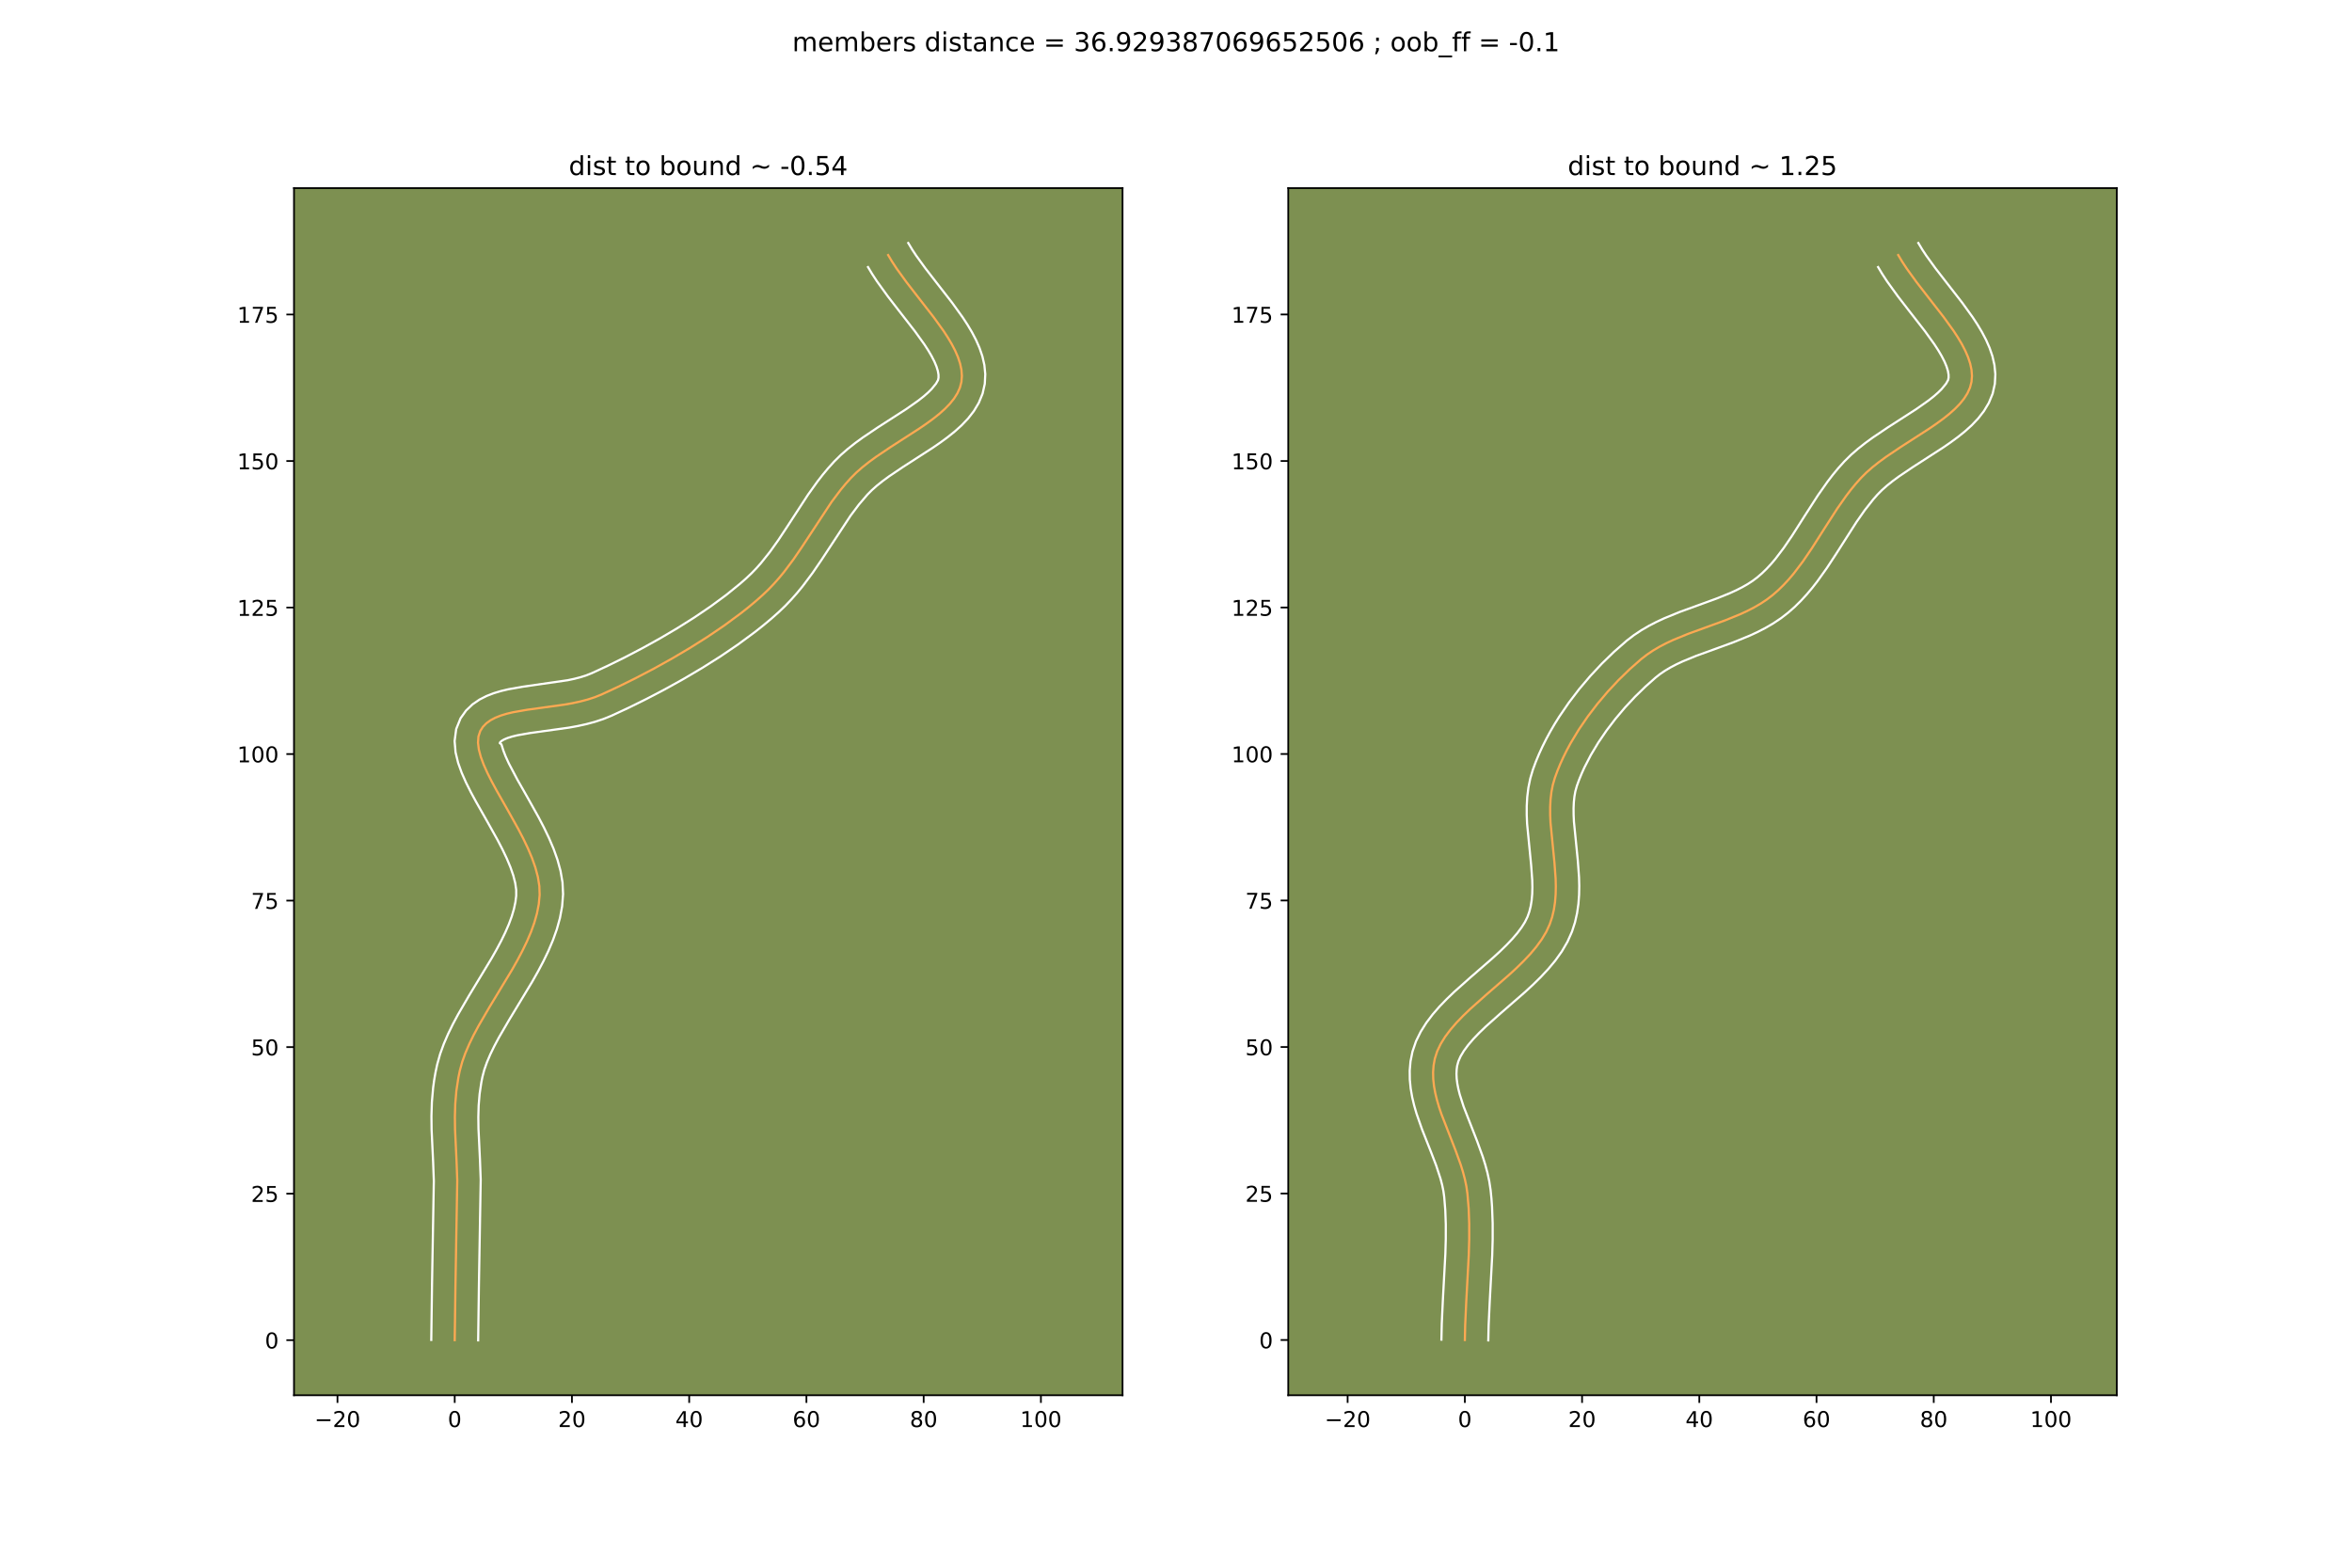 <?xml version="1.0" encoding="utf-8" standalone="no"?>
<!DOCTYPE svg PUBLIC "-//W3C//DTD SVG 1.1//EN"
  "http://www.w3.org/Graphics/SVG/1.1/DTD/svg11.dtd">
<!-- Created with matplotlib (https://matplotlib.org/) -->
<svg height="720pt" version="1.1" viewBox="0 0 1080 720" width="1080pt" xmlns="http://www.w3.org/2000/svg" xmlns:xlink="http://www.w3.org/1999/xlink">
 <defs>
  <style type="text/css">
*{stroke-linecap:butt;stroke-linejoin:round;}
  </style>
 </defs>
 <g id="figure_1">
  <g id="patch_1">
   <path d="M 0 720 
L 1080 720 
L 1080 0 
L 0 0 
z
" style="fill:#ffffff;"/>
  </g>
  <g id="axes_1">
   <g id="patch_2">
    <path d="M 135 640.8 
L 515.455 640.8 
L 515.455 86.4 
L 135 86.4 
z
" style="fill:#7d9051;"/>
   </g>
   <g id="matplotlib.axis_1">
    <g id="xtick_1">
     <g id="line2d_1">
      <defs>
       <path d="M 0 0 
L 0 3.5 
" id="m3ec3d2fd48" style="stroke:#000000;stroke-width:0.8;"/>
      </defs>
      <g>
       <use style="stroke:#000000;stroke-width:0.8;" x="154.963" xlink:href="#m3ec3d2fd48" y="640.8"/>
      </g>
     </g>
     <g id="text_1">
      <!-- −20 -->
      <defs>
       <path d="M 10.594 35.5 
L 73.188 35.5 
L 73.188 27.203 
L 10.594 27.203 
z
" id="DejaVuSans-8722"/>
       <path d="M 19.188 8.297 
L 53.609 8.297 
L 53.609 0 
L 7.328 0 
L 7.328 8.297 
Q 12.938 14.109 22.625 23.891 
Q 32.328 33.688 34.812 36.531 
Q 39.547 41.844 41.422 45.531 
Q 43.312 49.219 43.312 52.781 
Q 43.312 58.594 39.234 62.25 
Q 35.156 65.922 28.609 65.922 
Q 23.969 65.922 18.812 64.312 
Q 13.672 62.703 7.812 59.422 
L 7.812 69.391 
Q 13.766 71.781 18.938 73 
Q 24.125 74.219 28.422 74.219 
Q 39.75 74.219 46.484 68.547 
Q 53.219 62.891 53.219 53.422 
Q 53.219 48.922 51.531 44.891 
Q 49.859 40.875 45.406 35.406 
Q 44.188 33.984 37.641 27.219 
Q 31.109 20.453 19.188 8.297 
z
" id="DejaVuSans-50"/>
       <path d="M 31.781 66.406 
Q 24.172 66.406 20.328 58.906 
Q 16.5 51.422 16.5 36.375 
Q 16.5 21.391 20.328 13.891 
Q 24.172 6.391 31.781 6.391 
Q 39.453 6.391 43.281 13.891 
Q 47.125 21.391 47.125 36.375 
Q 47.125 51.422 43.281 58.906 
Q 39.453 66.406 31.781 66.406 
z
M 31.781 74.219 
Q 44.047 74.219 50.516 64.516 
Q 56.984 54.828 56.984 36.375 
Q 56.984 17.969 50.516 8.266 
Q 44.047 -1.422 31.781 -1.422 
Q 19.531 -1.422 13.062 8.266 
Q 6.594 17.969 6.594 36.375 
Q 6.594 54.828 13.062 64.516 
Q 19.531 74.219 31.781 74.219 
z
" id="DejaVuSans-48"/>
      </defs>
      <g transform="translate(144.41 655.398)scale(0.1 -0.1)">
       <use xlink:href="#DejaVuSans-8722"/>
       <use x="83.789" xlink:href="#DejaVuSans-50"/>
       <use x="147.412" xlink:href="#DejaVuSans-48"/>
      </g>
     </g>
    </g>
    <g id="xtick_2">
     <g id="line2d_2">
      <g>
       <use style="stroke:#000000;stroke-width:0.8;" x="208.797" xlink:href="#m3ec3d2fd48" y="640.8"/>
      </g>
     </g>
     <g id="text_2">
      <!-- 0 -->
      <g transform="translate(205.616 655.398)scale(0.1 -0.1)">
       <use xlink:href="#DejaVuSans-48"/>
      </g>
     </g>
    </g>
    <g id="xtick_3">
     <g id="line2d_3">
      <g>
       <use style="stroke:#000000;stroke-width:0.8;" x="262.631" xlink:href="#m3ec3d2fd48" y="640.8"/>
      </g>
     </g>
     <g id="text_3">
      <!-- 20 -->
      <g transform="translate(256.269 655.398)scale(0.1 -0.1)">
       <use xlink:href="#DejaVuSans-50"/>
       <use x="63.623" xlink:href="#DejaVuSans-48"/>
      </g>
     </g>
    </g>
    <g id="xtick_4">
     <g id="line2d_4">
      <g>
       <use style="stroke:#000000;stroke-width:0.8;" x="316.466" xlink:href="#m3ec3d2fd48" y="640.8"/>
      </g>
     </g>
     <g id="text_4">
      <!-- 40 -->
      <defs>
       <path d="M 37.797 64.312 
L 12.891 25.391 
L 37.797 25.391 
z
M 35.203 72.906 
L 47.609 72.906 
L 47.609 25.391 
L 58.016 25.391 
L 58.016 17.188 
L 47.609 17.188 
L 47.609 0 
L 37.797 0 
L 37.797 17.188 
L 4.891 17.188 
L 4.891 26.703 
z
" id="DejaVuSans-52"/>
      </defs>
      <g transform="translate(310.103 655.398)scale(0.1 -0.1)">
       <use xlink:href="#DejaVuSans-52"/>
       <use x="63.623" xlink:href="#DejaVuSans-48"/>
      </g>
     </g>
    </g>
    <g id="xtick_5">
     <g id="line2d_5">
      <g>
       <use style="stroke:#000000;stroke-width:0.8;" x="370.3" xlink:href="#m3ec3d2fd48" y="640.8"/>
      </g>
     </g>
     <g id="text_5">
      <!-- 60 -->
      <defs>
       <path d="M 33.016 40.375 
Q 26.375 40.375 22.484 35.828 
Q 18.609 31.297 18.609 23.391 
Q 18.609 15.531 22.484 10.953 
Q 26.375 6.391 33.016 6.391 
Q 39.656 6.391 43.531 10.953 
Q 47.406 15.531 47.406 23.391 
Q 47.406 31.297 43.531 35.828 
Q 39.656 40.375 33.016 40.375 
z
M 52.594 71.297 
L 52.594 62.312 
Q 48.875 64.062 45.094 64.984 
Q 41.312 65.922 37.594 65.922 
Q 27.828 65.922 22.672 59.328 
Q 17.531 52.734 16.797 39.406 
Q 19.672 43.656 24.016 45.922 
Q 28.375 48.188 33.594 48.188 
Q 44.578 48.188 50.953 41.516 
Q 57.328 34.859 57.328 23.391 
Q 57.328 12.156 50.688 5.359 
Q 44.047 -1.422 33.016 -1.422 
Q 20.359 -1.422 13.672 8.266 
Q 6.984 17.969 6.984 36.375 
Q 6.984 53.656 15.188 63.938 
Q 23.391 74.219 37.203 74.219 
Q 40.922 74.219 44.703 73.484 
Q 48.484 72.75 52.594 71.297 
z
" id="DejaVuSans-54"/>
      </defs>
      <g transform="translate(363.938 655.398)scale(0.1 -0.1)">
       <use xlink:href="#DejaVuSans-54"/>
       <use x="63.623" xlink:href="#DejaVuSans-48"/>
      </g>
     </g>
    </g>
    <g id="xtick_6">
     <g id="line2d_6">
      <g>
       <use style="stroke:#000000;stroke-width:0.8;" x="424.134" xlink:href="#m3ec3d2fd48" y="640.8"/>
      </g>
     </g>
     <g id="text_6">
      <!-- 80 -->
      <defs>
       <path d="M 31.781 34.625 
Q 24.75 34.625 20.719 30.859 
Q 16.703 27.094 16.703 20.516 
Q 16.703 13.922 20.719 10.156 
Q 24.75 6.391 31.781 6.391 
Q 38.812 6.391 42.859 10.172 
Q 46.922 13.969 46.922 20.516 
Q 46.922 27.094 42.891 30.859 
Q 38.875 34.625 31.781 34.625 
z
M 21.922 38.812 
Q 15.578 40.375 12.031 44.719 
Q 8.5 49.078 8.5 55.328 
Q 8.5 64.062 14.719 69.141 
Q 20.953 74.219 31.781 74.219 
Q 42.672 74.219 48.875 69.141 
Q 55.078 64.062 55.078 55.328 
Q 55.078 49.078 51.531 44.719 
Q 48 40.375 41.703 38.812 
Q 48.828 37.156 52.797 32.312 
Q 56.781 27.484 56.781 20.516 
Q 56.781 9.906 50.312 4.234 
Q 43.844 -1.422 31.781 -1.422 
Q 19.734 -1.422 13.25 4.234 
Q 6.781 9.906 6.781 20.516 
Q 6.781 27.484 10.781 32.312 
Q 14.797 37.156 21.922 38.812 
z
M 18.312 54.391 
Q 18.312 48.734 21.844 45.562 
Q 25.391 42.391 31.781 42.391 
Q 38.141 42.391 41.719 45.562 
Q 45.312 48.734 45.312 54.391 
Q 45.312 60.062 41.719 63.234 
Q 38.141 66.406 31.781 66.406 
Q 25.391 66.406 21.844 63.234 
Q 18.312 60.062 18.312 54.391 
z
" id="DejaVuSans-56"/>
      </defs>
      <g transform="translate(417.772 655.398)scale(0.1 -0.1)">
       <use xlink:href="#DejaVuSans-56"/>
       <use x="63.623" xlink:href="#DejaVuSans-48"/>
      </g>
     </g>
    </g>
    <g id="xtick_7">
     <g id="line2d_7">
      <g>
       <use style="stroke:#000000;stroke-width:0.8;" x="477.969" xlink:href="#m3ec3d2fd48" y="640.8"/>
      </g>
     </g>
     <g id="text_7">
      <!-- 100 -->
      <defs>
       <path d="M 12.406 8.297 
L 28.516 8.297 
L 28.516 63.922 
L 10.984 60.406 
L 10.984 69.391 
L 28.422 72.906 
L 38.281 72.906 
L 38.281 8.297 
L 54.391 8.297 
L 54.391 0 
L 12.406 0 
z
" id="DejaVuSans-49"/>
      </defs>
      <g transform="translate(468.425 655.398)scale(0.1 -0.1)">
       <use xlink:href="#DejaVuSans-49"/>
       <use x="63.623" xlink:href="#DejaVuSans-48"/>
       <use x="127.246" xlink:href="#DejaVuSans-48"/>
      </g>
     </g>
    </g>
   </g>
   <g id="matplotlib.axis_2">
    <g id="ytick_1">
     <g id="line2d_8">
      <defs>
       <path d="M 0 0 
L -3.5 0 
" id="me58603b17a" style="stroke:#000000;stroke-width:0.8;"/>
      </defs>
      <g>
       <use style="stroke:#000000;stroke-width:0.8;" x="135" xlink:href="#me58603b17a" y="615.497"/>
      </g>
     </g>
     <g id="text_8">
      <!-- 0 -->
      <g transform="translate(121.638 619.296)scale(0.1 -0.1)">
       <use xlink:href="#DejaVuSans-48"/>
      </g>
     </g>
    </g>
    <g id="ytick_2">
     <g id="line2d_9">
      <g>
       <use style="stroke:#000000;stroke-width:0.8;" x="135" xlink:href="#me58603b17a" y="548.204"/>
      </g>
     </g>
     <g id="text_9">
      <!-- 25 -->
      <defs>
       <path d="M 10.797 72.906 
L 49.516 72.906 
L 49.516 64.594 
L 19.828 64.594 
L 19.828 46.734 
Q 21.969 47.469 24.109 47.828 
Q 26.266 48.188 28.422 48.188 
Q 40.625 48.188 47.75 41.5 
Q 54.891 34.812 54.891 23.391 
Q 54.891 11.625 47.562 5.094 
Q 40.234 -1.422 26.906 -1.422 
Q 22.312 -1.422 17.547 -0.641 
Q 12.797 0.141 7.719 1.703 
L 7.719 11.625 
Q 12.109 9.234 16.797 8.062 
Q 21.484 6.891 26.703 6.891 
Q 35.156 6.891 40.078 11.328 
Q 45.016 15.766 45.016 23.391 
Q 45.016 31 40.078 35.438 
Q 35.156 39.891 26.703 39.891 
Q 22.75 39.891 18.812 39.016 
Q 14.891 38.141 10.797 36.281 
z
" id="DejaVuSans-53"/>
      </defs>
      <g transform="translate(115.275 552.003)scale(0.1 -0.1)">
       <use xlink:href="#DejaVuSans-50"/>
       <use x="63.623" xlink:href="#DejaVuSans-53"/>
      </g>
     </g>
    </g>
    <g id="ytick_3">
     <g id="line2d_10">
      <g>
       <use style="stroke:#000000;stroke-width:0.8;" x="135" xlink:href="#me58603b17a" y="480.911"/>
      </g>
     </g>
     <g id="text_10">
      <!-- 50 -->
      <g transform="translate(115.275 484.71)scale(0.1 -0.1)">
       <use xlink:href="#DejaVuSans-53"/>
       <use x="63.623" xlink:href="#DejaVuSans-48"/>
      </g>
     </g>
    </g>
    <g id="ytick_4">
     <g id="line2d_11">
      <g>
       <use style="stroke:#000000;stroke-width:0.8;" x="135" xlink:href="#me58603b17a" y="413.618"/>
      </g>
     </g>
     <g id="text_11">
      <!-- 75 -->
      <defs>
       <path d="M 8.203 72.906 
L 55.078 72.906 
L 55.078 68.703 
L 28.609 0 
L 18.312 0 
L 43.219 64.594 
L 8.203 64.594 
z
" id="DejaVuSans-55"/>
      </defs>
      <g transform="translate(115.275 417.418)scale(0.1 -0.1)">
       <use xlink:href="#DejaVuSans-55"/>
       <use x="63.623" xlink:href="#DejaVuSans-53"/>
      </g>
     </g>
    </g>
    <g id="ytick_5">
     <g id="line2d_12">
      <g>
       <use style="stroke:#000000;stroke-width:0.8;" x="135" xlink:href="#me58603b17a" y="346.325"/>
      </g>
     </g>
     <g id="text_12">
      <!-- 100 -->
      <g transform="translate(108.912 350.125)scale(0.1 -0.1)">
       <use xlink:href="#DejaVuSans-49"/>
       <use x="63.623" xlink:href="#DejaVuSans-48"/>
       <use x="127.246" xlink:href="#DejaVuSans-48"/>
      </g>
     </g>
    </g>
    <g id="ytick_6">
     <g id="line2d_13">
      <g>
       <use style="stroke:#000000;stroke-width:0.8;" x="135" xlink:href="#me58603b17a" y="279.032"/>
      </g>
     </g>
     <g id="text_13">
      <!-- 125 -->
      <g transform="translate(108.912 282.832)scale(0.1 -0.1)">
       <use xlink:href="#DejaVuSans-49"/>
       <use x="63.623" xlink:href="#DejaVuSans-50"/>
       <use x="127.246" xlink:href="#DejaVuSans-53"/>
      </g>
     </g>
    </g>
    <g id="ytick_7">
     <g id="line2d_14">
      <g>
       <use style="stroke:#000000;stroke-width:0.8;" x="135" xlink:href="#me58603b17a" y="211.74"/>
      </g>
     </g>
     <g id="text_14">
      <!-- 150 -->
      <g transform="translate(108.912 215.539)scale(0.1 -0.1)">
       <use xlink:href="#DejaVuSans-49"/>
       <use x="63.623" xlink:href="#DejaVuSans-53"/>
       <use x="127.246" xlink:href="#DejaVuSans-48"/>
      </g>
     </g>
    </g>
    <g id="ytick_8">
     <g id="line2d_15">
      <g>
       <use style="stroke:#000000;stroke-width:0.8;" x="135" xlink:href="#me58603b17a" y="144.447"/>
      </g>
     </g>
     <g id="text_15">
      <!-- 175 -->
      <g transform="translate(108.912 148.246)scale(0.1 -0.1)">
       <use xlink:href="#DejaVuSans-49"/>
       <use x="63.623" xlink:href="#DejaVuSans-55"/>
       <use x="127.246" xlink:href="#DejaVuSans-53"/>
      </g>
     </g>
    </g>
   </g>
   <g id="line2d_16">
    <path clip-path="url(#p9a86bb515c)" d="M 208.797 615.497 
L 209.139 590.457 
L 209.967 542.093 
L 209.637 533.169 
L 208.947 518.64 
L 208.875 512.826 
L 209.052 506.948 
L 209.562 500.964 
L 210.494 494.833 
L 211.146 491.699 
L 212.239 487.711 
L 213.688 483.665 
L 215.446 479.564 
L 217.467 475.414 
L 219.705 471.221 
L 224.645 462.727 
L 235.082 445.46 
L 237.537 441.118 
L 239.838 436.775 
L 241.937 432.439 
L 243.789 428.114 
L 245.348 423.805 
L 246.566 419.52 
L 247.398 415.261 
L 247.796 411.037 
L 247.66 406.962 
L 246.982 402.753 
L 245.832 398.437 
L 244.28 394.039 
L 242.396 389.584 
L 240.251 385.1 
L 237.914 380.61 
L 232.95 371.718 
L 228.063 363.116 
L 225.825 358.988 
L 223.816 355.008 
L 222.109 351.204 
L 220.772 347.601 
L 219.876 344.224 
L 219.491 341.099 
L 219.688 338.253 
L 220.536 335.709 
L 221.746 333.821 
L 223.318 332.198 
L 225.22 330.815 
L 227.422 329.642 
L 229.896 328.655 
L 232.611 327.824 
L 235.536 327.123 
L 241.902 326.003 
L 259.42 323.573 
L 262.959 322.933 
L 266.441 322.178 
L 269.835 321.281 
L 273.111 320.215 
L 276.24 318.952 
L 283.899 315.395 
L 291.903 311.445 
L 300.127 307.143 
L 308.443 302.527 
L 316.725 297.637 
L 324.846 292.513 
L 332.68 287.194 
L 340.101 281.72 
L 343.617 278.937 
L 346.982 276.129 
L 350.181 273.303 
L 352.842 270.762 
L 355.362 268.133 
L 357.755 265.428 
L 360.036 262.654 
L 364.319 256.943 
L 368.328 251.079 
L 381.88 230.467 
L 386.096 224.876 
L 388.335 222.179 
L 390.679 219.56 
L 393.22 217.029 
L 396.01 214.579 
L 399.008 212.201 
L 402.173 209.884 
L 408.837 205.392 
L 422.341 196.685 
L 425.512 194.506 
L 428.518 192.304 
L 431.318 190.071 
L 433.87 187.795 
L 436.133 185.466 
L 438.066 183.073 
L 439.626 180.607 
L 440.773 178.057 
L 441.465 175.412 
L 441.687 172.679 
L 441.476 169.876 
L 440.869 167.008 
L 439.904 164.08 
L 438.617 161.1 
L 437.046 158.073 
L 435.23 155.005 
L 433.204 151.901 
L 428.675 145.612 
L 421.249 136.063 
L 416.313 129.689 
L 411.736 123.364 
L 409.677 120.234 
L 407.819 117.135 
L 407.819 117.135 
" style="fill:none;stroke:#fea952;stroke-linecap:square;"/>
   </g>
   <g id="line2d_17">
    <path clip-path="url(#p9a86bb515c)" d="M 198.031 615.394 
L 198.373 590.264 
L 199.204 542.371 
L 198.885 533.732 
L 198.182 518.866 
L 198.11 512.635 
L 198.311 506.197 
L 198.891 499.534 
L 199.355 496.117 
L 199.953 492.642 
L 200.762 488.852 
L 202.102 484.082 
L 203.792 479.422 
L 205.766 474.849 
L 207.968 470.345 
L 210.347 465.895 
L 215.446 457.132 
L 225.709 440.162 
L 228.023 436.077 
L 230.147 432.083 
L 232.04 428.2 
L 233.664 424.451 
L 234.991 420.862 
L 235.999 417.456 
L 236.678 414.25 
L 237.035 411.396 
L 237.031 408.675 
L 236.578 405.526 
L 235.679 402.02 
L 234.363 398.233 
L 232.683 394.23 
L 230.7 390.069 
L 228.48 385.797 
L 223.604 377.064 
L 218.598 368.248 
L 216.212 363.839 
L 213.994 359.418 
L 212.014 354.95 
L 210.365 350.362 
L 209.19 345.54 
L 208.75 340.358 
L 209.474 334.846 
L 211.472 329.899 
L 214.012 326.331 
L 216.983 323.492 
L 220.161 321.31 
L 223.429 319.643 
L 226.745 318.359 
L 230.103 317.353 
L 233.502 316.55 
L 240.407 315.34 
L 260.678 312.41 
L 263.69 311.768 
L 266.503 311.042 
L 269.082 310.23 
L 271.764 309.16 
L 279.192 305.712 
L 286.97 301.875 
L 294.962 297.696 
L 303.034 293.218 
L 311.051 288.487 
L 318.878 283.552 
L 326.38 278.463 
L 333.419 273.278 
L 339.853 268.061 
L 342.745 265.516 
L 345.07 263.31 
L 347.297 261 
L 349.439 258.589 
L 353.52 253.479 
L 357.41 248.026 
L 361.21 242.289 
L 371.045 227.178 
L 375.444 221.041 
L 377.811 218.001 
L 380.313 214.997 
L 383.079 211.933 
L 386.116 208.938 
L 389.319 206.143 
L 392.648 203.513 
L 396.065 201.017 
L 403.015 196.334 
L 416.242 187.812 
L 421.804 183.887 
L 424.151 182.035 
L 426.148 180.292 
L 427.757 178.7 
L 429.807 176.19 
L 430.734 174.54 
L 430.951 173.488 
L 430.943 172.105 
L 430.644 170.38 
L 430.019 168.348 
L 429.059 166.058 
L 427.782 163.558 
L 426.214 160.89 
L 424.389 158.084 
L 420.124 152.155 
L 412.768 142.695 
L 407.664 136.102 
L 402.743 129.283 
L 400.441 125.769 
L 398.584 122.67 
L 398.584 122.67 
" style="fill:none;stroke:#ffffff;stroke-linecap:square;"/>
   </g>
   <g id="line2d_18">
    <path clip-path="url(#p9a86bb515c)" d="M 219.563 615.6 
L 219.904 590.649 
L 220.731 541.814 
L 220.389 532.607 
L 219.711 518.413 
L 219.641 513.016 
L 219.792 507.699 
L 220.234 502.394 
L 221.036 497.024 
L 221.53 494.545 
L 222.376 491.341 
L 223.583 487.907 
L 225.126 484.278 
L 226.966 480.483 
L 229.062 476.547 
L 233.844 468.322 
L 244.455 450.759 
L 247.052 446.158 
L 249.529 441.467 
L 251.835 436.677 
L 253.914 431.776 
L 255.704 426.749 
L 257.133 421.583 
L 258.117 416.273 
L 258.557 410.677 
L 258.29 405.248 
L 257.386 399.98 
L 255.985 394.854 
L 254.196 389.845 
L 252.109 384.939 
L 249.802 380.13 
L 247.349 375.422 
L 242.296 366.373 
L 237.528 357.984 
L 233.639 350.599 
L 232.203 347.459 
L 231.179 344.84 
L 230.232 341.841 
L 229.481 341.311 
L 229.652 340.905 
L 230.278 340.319 
L 231.416 339.641 
L 233.046 338.95 
L 235.118 338.295 
L 237.571 337.696 
L 243.397 336.665 
L 261.336 334.168 
L 265.24 333.455 
L 269.191 332.587 
L 273.166 331.519 
L 277.139 330.2 
L 280.716 328.745 
L 288.606 325.079 
L 296.837 321.015 
L 305.292 316.59 
L 313.852 311.837 
L 322.398 306.788 
L 330.814 301.475 
L 338.98 295.926 
L 346.784 290.162 
L 350.514 287.204 
L 354.112 284.197 
L 357.616 281.09 
L 360.614 278.213 
L 363.427 275.266 
L 366.071 272.267 
L 368.563 269.229 
L 373.155 263.095 
L 377.341 256.968 
L 390.566 236.83 
L 394.382 231.752 
L 398.279 227.187 
L 400.323 225.12 
L 402.701 223.014 
L 405.368 220.888 
L 408.281 218.751 
L 414.659 214.449 
L 428.439 205.558 
L 431.873 203.192 
L 435.232 200.721 
L 438.484 198.106 
L 441.592 195.298 
L 444.509 192.231 
L 447.164 188.831 
L 449.445 185.024 
L 451.189 180.783 
L 452.197 176.284 
L 452.424 171.87 
L 452.01 167.646 
L 451.094 163.635 
L 449.788 159.813 
L 448.174 156.142 
L 446.311 152.587 
L 444.246 149.12 
L 442.019 145.718 
L 437.226 139.069 
L 429.731 129.431 
L 424.961 123.276 
L 420.73 117.444 
L 418.912 114.699 
L 417.054 111.6 
L 417.054 111.6 
" style="fill:none;stroke:#ffffff;stroke-linecap:square;"/>
   </g>
   <g id="patch_3">
    <path d="M 135 640.8 
L 135 86.4 
" style="fill:none;stroke:#000000;stroke-linecap:square;stroke-linejoin:miter;stroke-width:0.8;"/>
   </g>
   <g id="patch_4">
    <path d="M 515.455 640.8 
L 515.455 86.4 
" style="fill:none;stroke:#000000;stroke-linecap:square;stroke-linejoin:miter;stroke-width:0.8;"/>
   </g>
   <g id="patch_5">
    <path d="M 135 640.8 
L 515.455 640.8 
" style="fill:none;stroke:#000000;stroke-linecap:square;stroke-linejoin:miter;stroke-width:0.8;"/>
   </g>
   <g id="patch_6">
    <path d="M 135 86.4 
L 515.455 86.4 
" style="fill:none;stroke:#000000;stroke-linecap:square;stroke-linejoin:miter;stroke-width:0.8;"/>
   </g>
   <g id="text_16">
    <!-- dist to bound ~ -0.54 -->
    <defs>
     <path d="M 45.406 46.391 
L 45.406 75.984 
L 54.391 75.984 
L 54.391 0 
L 45.406 0 
L 45.406 8.203 
Q 42.578 3.328 38.25 0.953 
Q 33.938 -1.422 27.875 -1.422 
Q 17.969 -1.422 11.734 6.484 
Q 5.516 14.406 5.516 27.297 
Q 5.516 40.188 11.734 48.094 
Q 17.969 56 27.875 56 
Q 33.938 56 38.25 53.625 
Q 42.578 51.266 45.406 46.391 
z
M 14.797 27.297 
Q 14.797 17.391 18.875 11.75 
Q 22.953 6.109 30.078 6.109 
Q 37.203 6.109 41.297 11.75 
Q 45.406 17.391 45.406 27.297 
Q 45.406 37.203 41.297 42.844 
Q 37.203 48.484 30.078 48.484 
Q 22.953 48.484 18.875 42.844 
Q 14.797 37.203 14.797 27.297 
z
" id="DejaVuSans-100"/>
     <path d="M 9.422 54.688 
L 18.406 54.688 
L 18.406 0 
L 9.422 0 
z
M 9.422 75.984 
L 18.406 75.984 
L 18.406 64.594 
L 9.422 64.594 
z
" id="DejaVuSans-105"/>
     <path d="M 44.281 53.078 
L 44.281 44.578 
Q 40.484 46.531 36.375 47.5 
Q 32.281 48.484 27.875 48.484 
Q 21.188 48.484 17.844 46.438 
Q 14.5 44.391 14.5 40.281 
Q 14.5 37.156 16.891 35.375 
Q 19.281 33.594 26.516 31.984 
L 29.594 31.297 
Q 39.156 29.25 43.188 25.516 
Q 47.219 21.781 47.219 15.094 
Q 47.219 7.469 41.188 3.016 
Q 35.156 -1.422 24.609 -1.422 
Q 20.219 -1.422 15.453 -0.562 
Q 10.688 0.297 5.422 2 
L 5.422 11.281 
Q 10.406 8.688 15.234 7.391 
Q 20.062 6.109 24.812 6.109 
Q 31.156 6.109 34.562 8.281 
Q 37.984 10.453 37.984 14.406 
Q 37.984 18.062 35.516 20.016 
Q 33.062 21.969 24.703 23.781 
L 21.578 24.516 
Q 13.234 26.266 9.516 29.906 
Q 5.812 33.547 5.812 39.891 
Q 5.812 47.609 11.281 51.797 
Q 16.75 56 26.812 56 
Q 31.781 56 36.172 55.266 
Q 40.578 54.547 44.281 53.078 
z
" id="DejaVuSans-115"/>
     <path d="M 18.312 70.219 
L 18.312 54.688 
L 36.812 54.688 
L 36.812 47.703 
L 18.312 47.703 
L 18.312 18.016 
Q 18.312 11.328 20.141 9.422 
Q 21.969 7.516 27.594 7.516 
L 36.812 7.516 
L 36.812 0 
L 27.594 0 
Q 17.188 0 13.234 3.875 
Q 9.281 7.766 9.281 18.016 
L 9.281 47.703 
L 2.688 47.703 
L 2.688 54.688 
L 9.281 54.688 
L 9.281 70.219 
z
" id="DejaVuSans-116"/>
     <path id="DejaVuSans-32"/>
     <path d="M 30.609 48.391 
Q 23.391 48.391 19.188 42.75 
Q 14.984 37.109 14.984 27.297 
Q 14.984 17.484 19.156 11.844 
Q 23.344 6.203 30.609 6.203 
Q 37.797 6.203 41.984 11.859 
Q 46.188 17.531 46.188 27.297 
Q 46.188 37.016 41.984 42.703 
Q 37.797 48.391 30.609 48.391 
z
M 30.609 56 
Q 42.328 56 49.016 48.375 
Q 55.719 40.766 55.719 27.297 
Q 55.719 13.875 49.016 6.219 
Q 42.328 -1.422 30.609 -1.422 
Q 18.844 -1.422 12.172 6.219 
Q 5.516 13.875 5.516 27.297 
Q 5.516 40.766 12.172 48.375 
Q 18.844 56 30.609 56 
z
" id="DejaVuSans-111"/>
     <path d="M 48.688 27.297 
Q 48.688 37.203 44.609 42.844 
Q 40.531 48.484 33.406 48.484 
Q 26.266 48.484 22.188 42.844 
Q 18.109 37.203 18.109 27.297 
Q 18.109 17.391 22.188 11.75 
Q 26.266 6.109 33.406 6.109 
Q 40.531 6.109 44.609 11.75 
Q 48.688 17.391 48.688 27.297 
z
M 18.109 46.391 
Q 20.953 51.266 25.266 53.625 
Q 29.594 56 35.594 56 
Q 45.562 56 51.781 48.094 
Q 58.016 40.188 58.016 27.297 
Q 58.016 14.406 51.781 6.484 
Q 45.562 -1.422 35.594 -1.422 
Q 29.594 -1.422 25.266 0.953 
Q 20.953 3.328 18.109 8.203 
L 18.109 0 
L 9.078 0 
L 9.078 75.984 
L 18.109 75.984 
z
" id="DejaVuSans-98"/>
     <path d="M 8.5 21.578 
L 8.5 54.688 
L 17.484 54.688 
L 17.484 21.922 
Q 17.484 14.156 20.5 10.266 
Q 23.531 6.391 29.594 6.391 
Q 36.859 6.391 41.078 11.031 
Q 45.312 15.672 45.312 23.688 
L 45.312 54.688 
L 54.297 54.688 
L 54.297 0 
L 45.312 0 
L 45.312 8.406 
Q 42.047 3.422 37.719 1 
Q 33.406 -1.422 27.688 -1.422 
Q 18.266 -1.422 13.375 4.438 
Q 8.5 10.297 8.5 21.578 
z
M 31.109 56 
z
" id="DejaVuSans-117"/>
     <path d="M 54.891 33.016 
L 54.891 0 
L 45.906 0 
L 45.906 32.719 
Q 45.906 40.484 42.875 44.328 
Q 39.844 48.188 33.797 48.188 
Q 26.516 48.188 22.312 43.547 
Q 18.109 38.922 18.109 30.906 
L 18.109 0 
L 9.078 0 
L 9.078 54.688 
L 18.109 54.688 
L 18.109 46.188 
Q 21.344 51.125 25.703 53.562 
Q 30.078 56 35.797 56 
Q 45.219 56 50.047 50.172 
Q 54.891 44.344 54.891 33.016 
z
" id="DejaVuSans-110"/>
     <path d="M 73.188 39.891 
L 73.188 31.203 
Q 68.062 27.344 63.688 25.688 
Q 59.328 24.031 54.594 24.031 
Q 49.219 24.031 42.094 26.906 
Q 41.547 27.094 41.312 27.203 
Q 40.969 27.344 40.234 27.594 
Q 32.672 30.609 28.078 30.609 
Q 23.781 30.609 19.578 28.734 
Q 15.375 26.859 10.594 22.797 
L 10.594 31.5 
Q 15.719 35.359 20.094 37.031 
Q 24.469 38.719 29.203 38.719 
Q 34.578 38.719 41.75 35.797 
Q 42.234 35.594 42.484 35.5 
Q 42.875 35.359 43.562 35.109 
Q 51.125 32.078 55.719 32.078 
Q 59.906 32.078 64.031 33.938 
Q 68.172 35.797 73.188 39.891 
z
" id="DejaVuSans-126"/>
     <path d="M 4.891 31.391 
L 31.203 31.391 
L 31.203 23.391 
L 4.891 23.391 
z
" id="DejaVuSans-45"/>
     <path d="M 10.688 12.406 
L 21 12.406 
L 21 0 
L 10.688 0 
z
" id="DejaVuSans-46"/>
    </defs>
    <g transform="translate(261.176 80.4)scale(0.12 -0.12)">
     <use xlink:href="#DejaVuSans-100"/>
     <use x="63.477" xlink:href="#DejaVuSans-105"/>
     <use x="91.26" xlink:href="#DejaVuSans-115"/>
     <use x="143.359" xlink:href="#DejaVuSans-116"/>
     <use x="182.568" xlink:href="#DejaVuSans-32"/>
     <use x="214.355" xlink:href="#DejaVuSans-116"/>
     <use x="253.564" xlink:href="#DejaVuSans-111"/>
     <use x="314.746" xlink:href="#DejaVuSans-32"/>
     <use x="346.533" xlink:href="#DejaVuSans-98"/>
     <use x="410.01" xlink:href="#DejaVuSans-111"/>
     <use x="471.191" xlink:href="#DejaVuSans-117"/>
     <use x="534.57" xlink:href="#DejaVuSans-110"/>
     <use x="597.949" xlink:href="#DejaVuSans-100"/>
     <use x="661.426" xlink:href="#DejaVuSans-32"/>
     <use x="693.213" xlink:href="#DejaVuSans-126"/>
     <use x="777.002" xlink:href="#DejaVuSans-32"/>
     <use x="808.789" xlink:href="#DejaVuSans-45"/>
     <use x="844.873" xlink:href="#DejaVuSans-48"/>
     <use x="908.496" xlink:href="#DejaVuSans-46"/>
     <use x="940.283" xlink:href="#DejaVuSans-53"/>
     <use x="1003.906" xlink:href="#DejaVuSans-52"/>
    </g>
   </g>
  </g>
  <g id="axes_2">
   <g id="patch_7">
    <path d="M 591.545 640.8 
L 972 640.8 
L 972 86.4 
L 591.545 86.4 
z
" style="fill:#7d9051;"/>
   </g>
   <g id="matplotlib.axis_3">
    <g id="xtick_8">
     <g id="line2d_19">
      <g>
       <use style="stroke:#000000;stroke-width:0.8;" x="618.81" xlink:href="#m3ec3d2fd48" y="640.8"/>
      </g>
     </g>
     <g id="text_17">
      <!-- −20 -->
      <g transform="translate(608.258 655.398)scale(0.1 -0.1)">
       <use xlink:href="#DejaVuSans-8722"/>
       <use x="83.789" xlink:href="#DejaVuSans-50"/>
       <use x="147.412" xlink:href="#DejaVuSans-48"/>
      </g>
     </g>
    </g>
    <g id="xtick_9">
     <g id="line2d_20">
      <g>
       <use style="stroke:#000000;stroke-width:0.8;" x="672.637" xlink:href="#m3ec3d2fd48" y="640.8"/>
      </g>
     </g>
     <g id="text_18">
      <!-- 0 -->
      <g transform="translate(669.456 655.398)scale(0.1 -0.1)">
       <use xlink:href="#DejaVuSans-48"/>
      </g>
     </g>
    </g>
    <g id="xtick_10">
     <g id="line2d_21">
      <g>
       <use style="stroke:#000000;stroke-width:0.8;" x="726.464" xlink:href="#m3ec3d2fd48" y="640.8"/>
      </g>
     </g>
     <g id="text_19">
      <!-- 20 -->
      <g transform="translate(720.102 655.398)scale(0.1 -0.1)">
       <use xlink:href="#DejaVuSans-50"/>
       <use x="63.623" xlink:href="#DejaVuSans-48"/>
      </g>
     </g>
    </g>
    <g id="xtick_11">
     <g id="line2d_22">
      <g>
       <use style="stroke:#000000;stroke-width:0.8;" x="780.291" xlink:href="#m3ec3d2fd48" y="640.8"/>
      </g>
     </g>
     <g id="text_20">
      <!-- 40 -->
      <g transform="translate(773.929 655.398)scale(0.1 -0.1)">
       <use xlink:href="#DejaVuSans-52"/>
       <use x="63.623" xlink:href="#DejaVuSans-48"/>
      </g>
     </g>
    </g>
    <g id="xtick_12">
     <g id="line2d_23">
      <g>
       <use style="stroke:#000000;stroke-width:0.8;" x="834.118" xlink:href="#m3ec3d2fd48" y="640.8"/>
      </g>
     </g>
     <g id="text_21">
      <!-- 60 -->
      <g transform="translate(827.756 655.398)scale(0.1 -0.1)">
       <use xlink:href="#DejaVuSans-54"/>
       <use x="63.623" xlink:href="#DejaVuSans-48"/>
      </g>
     </g>
    </g>
    <g id="xtick_13">
     <g id="line2d_24">
      <g>
       <use style="stroke:#000000;stroke-width:0.8;" x="887.946" xlink:href="#m3ec3d2fd48" y="640.8"/>
      </g>
     </g>
     <g id="text_22">
      <!-- 80 -->
      <g transform="translate(881.583 655.398)scale(0.1 -0.1)">
       <use xlink:href="#DejaVuSans-56"/>
       <use x="63.623" xlink:href="#DejaVuSans-48"/>
      </g>
     </g>
    </g>
    <g id="xtick_14">
     <g id="line2d_25">
      <g>
       <use style="stroke:#000000;stroke-width:0.8;" x="941.773" xlink:href="#m3ec3d2fd48" y="640.8"/>
      </g>
     </g>
     <g id="text_23">
      <!-- 100 -->
      <g transform="translate(932.229 655.398)scale(0.1 -0.1)">
       <use xlink:href="#DejaVuSans-49"/>
       <use x="63.623" xlink:href="#DejaVuSans-48"/>
       <use x="127.246" xlink:href="#DejaVuSans-48"/>
      </g>
     </g>
    </g>
   </g>
   <g id="matplotlib.axis_4">
    <g id="ytick_9">
     <g id="line2d_26">
      <g>
       <use style="stroke:#000000;stroke-width:0.8;" x="591.545" xlink:href="#me58603b17a" y="615.43"/>
      </g>
     </g>
     <g id="text_24">
      <!-- 0 -->
      <g transform="translate(578.183 619.229)scale(0.1 -0.1)">
       <use xlink:href="#DejaVuSans-48"/>
      </g>
     </g>
    </g>
    <g id="ytick_10">
     <g id="line2d_27">
      <g>
       <use style="stroke:#000000;stroke-width:0.8;" x="591.545" xlink:href="#me58603b17a" y="548.146"/>
      </g>
     </g>
     <g id="text_25">
      <!-- 25 -->
      <g transform="translate(571.82 551.945)scale(0.1 -0.1)">
       <use xlink:href="#DejaVuSans-50"/>
       <use x="63.623" xlink:href="#DejaVuSans-53"/>
      </g>
     </g>
    </g>
    <g id="ytick_11">
     <g id="line2d_28">
      <g>
       <use style="stroke:#000000;stroke-width:0.8;" x="591.545" xlink:href="#me58603b17a" y="480.862"/>
      </g>
     </g>
     <g id="text_26">
      <!-- 50 -->
      <g transform="translate(571.82 484.661)scale(0.1 -0.1)">
       <use xlink:href="#DejaVuSans-53"/>
       <use x="63.623" xlink:href="#DejaVuSans-48"/>
      </g>
     </g>
    </g>
    <g id="ytick_12">
     <g id="line2d_29">
      <g>
       <use style="stroke:#000000;stroke-width:0.8;" x="591.545" xlink:href="#me58603b17a" y="413.578"/>
      </g>
     </g>
     <g id="text_27">
      <!-- 75 -->
      <g transform="translate(571.82 417.377)scale(0.1 -0.1)">
       <use xlink:href="#DejaVuSans-55"/>
       <use x="63.623" xlink:href="#DejaVuSans-53"/>
      </g>
     </g>
    </g>
    <g id="ytick_13">
     <g id="line2d_30">
      <g>
       <use style="stroke:#000000;stroke-width:0.8;" x="591.545" xlink:href="#me58603b17a" y="346.294"/>
      </g>
     </g>
     <g id="text_28">
      <!-- 100 -->
      <g transform="translate(565.458 350.093)scale(0.1 -0.1)">
       <use xlink:href="#DejaVuSans-49"/>
       <use x="63.623" xlink:href="#DejaVuSans-48"/>
       <use x="127.246" xlink:href="#DejaVuSans-48"/>
      </g>
     </g>
    </g>
    <g id="ytick_14">
     <g id="line2d_31">
      <g>
       <use style="stroke:#000000;stroke-width:0.8;" x="591.545" xlink:href="#me58603b17a" y="279.01"/>
      </g>
     </g>
     <g id="text_29">
      <!-- 125 -->
      <g transform="translate(565.458 282.809)scale(0.1 -0.1)">
       <use xlink:href="#DejaVuSans-49"/>
       <use x="63.623" xlink:href="#DejaVuSans-50"/>
       <use x="127.246" xlink:href="#DejaVuSans-53"/>
      </g>
     </g>
    </g>
    <g id="ytick_15">
     <g id="line2d_32">
      <g>
       <use style="stroke:#000000;stroke-width:0.8;" x="591.545" xlink:href="#me58603b17a" y="211.726"/>
      </g>
     </g>
     <g id="text_30">
      <!-- 150 -->
      <g transform="translate(565.458 215.525)scale(0.1 -0.1)">
       <use xlink:href="#DejaVuSans-49"/>
       <use x="63.623" xlink:href="#DejaVuSans-53"/>
       <use x="127.246" xlink:href="#DejaVuSans-48"/>
      </g>
     </g>
    </g>
    <g id="ytick_16">
     <g id="line2d_33">
      <g>
       <use style="stroke:#000000;stroke-width:0.8;" x="591.545" xlink:href="#me58603b17a" y="144.442"/>
      </g>
     </g>
     <g id="text_31">
      <!-- 175 -->
      <g transform="translate(565.458 148.241)scale(0.1 -0.1)">
       <use xlink:href="#DejaVuSans-49"/>
       <use x="63.623" xlink:href="#DejaVuSans-55"/>
       <use x="127.246" xlink:href="#DejaVuSans-53"/>
      </g>
     </g>
    </g>
   </g>
   <g id="line2d_34">
    <path clip-path="url(#p90c839a4fa)" d="M 672.637 615.43 
L 672.794 608.329 
L 673.291 597.631 
L 674.442 576.22 
L 674.642 569.126 
L 674.645 562.076 
L 674.39 555.081 
L 673.811 548.156 
L 673.323 544.807 
L 672.618 541.46 
L 671.729 538.117 
L 670.688 534.778 
L 668.281 528.122 
L 661.87 511.669 
L 660.778 508.421 
L 659.826 505.191 
L 659.044 501.981 
L 658.467 498.791 
L 658.125 495.623 
L 658.051 492.478 
L 658.278 489.359 
L 658.837 486.265 
L 659.938 482.825 
L 661.539 479.459 
L 663.584 476.156 
L 666.019 472.909 
L 668.788 469.707 
L 671.836 466.541 
L 675.107 463.403 
L 682.097 457.169 
L 692.874 447.788 
L 696.323 444.616 
L 699.607 441.405 
L 702.673 438.147 
L 705.463 434.832 
L 707.923 431.451 
L 709.997 427.994 
L 711.631 424.453 
L 712.734 421.145 
L 713.528 417.753 
L 714.048 414.289 
L 714.33 410.761 
L 714.409 407.18 
L 714.321 403.557 
L 713.782 396.223 
L 711.973 377.856 
L 711.814 374.258 
L 711.806 370.71 
L 711.983 367.221 
L 712.38 363.801 
L 713.034 360.461 
L 713.979 357.21 
L 715.155 354.01 
L 716.471 350.817 
L 717.921 347.637 
L 719.498 344.474 
L 721.195 341.334 
L 724.919 335.146 
L 729.036 329.113 
L 733.49 323.279 
L 738.223 317.686 
L 743.178 312.376 
L 748.299 307.392 
L 753.528 302.777 
L 756.243 300.667 
L 759.111 298.741 
L 762.114 296.978 
L 765.236 295.355 
L 768.457 293.851 
L 775.127 291.116 
L 785.432 287.37 
L 792.293 284.86 
L 798.981 282.139 
L 802.215 280.645 
L 805.353 279.034 
L 808.375 277.284 
L 811.264 275.373 
L 814.002 273.281 
L 816.592 271.013 
L 819.055 268.599 
L 821.406 266.053 
L 823.658 263.391 
L 827.915 257.777 
L 831.934 251.874 
L 837.745 242.738 
L 843.614 233.62 
L 847.735 227.748 
L 849.898 224.918 
L 852.147 222.179 
L 854.495 219.546 
L 857.035 217.015 
L 859.825 214.565 
L 862.823 212.187 
L 865.987 209.871 
L 872.65 205.379 
L 886.152 196.674 
L 889.323 194.494 
L 892.328 192.293 
L 895.128 190.06 
L 897.68 187.785 
L 899.943 185.456 
L 901.875 183.064 
L 903.435 180.598 
L 904.582 178.048 
L 905.274 175.404 
L 905.496 172.671 
L 905.285 169.868 
L 904.678 167 
L 903.713 164.073 
L 902.426 161.094 
L 900.856 158.067 
L 899.039 154.999 
L 897.014 151.896 
L 892.486 145.608 
L 885.061 136.06 
L 880.125 129.686 
L 875.549 123.362 
L 873.49 120.233 
L 871.632 117.134 
L 871.632 117.134 
" style="fill:none;stroke:#fea952;stroke-linecap:square;"/>
   </g>
   <g id="line2d_35">
    <path clip-path="url(#p90c839a4fa)" d="M 661.873 615.259 
L 662.037 607.911 
L 662.543 597.019 
L 663.683 575.854 
L 663.877 569.034 
L 663.884 562.357 
L 663.651 555.839 
L 663.159 549.711 
L 662.788 547.026 
L 662.214 544.226 
L 661.451 541.32 
L 659.449 535.228 
L 656.986 528.812 
L 652.962 518.642 
L 650.452 511.466 
L 649.365 507.737 
L 648.451 503.899 
L 647.763 499.946 
L 647.362 495.875 
L 647.314 491.698 
L 647.684 487.443 
L 648.584 482.984 
L 650.216 478.202 
L 652.387 473.79 
L 654.971 469.698 
L 657.876 465.867 
L 661.033 462.24 
L 664.382 458.773 
L 667.872 455.431 
L 675.065 449.018 
L 685.586 439.865 
L 688.798 436.917 
L 691.766 434.029 
L 694.436 431.214 
L 696.758 428.498 
L 698.692 425.911 
L 700.222 423.485 
L 701.418 421.049 
L 702.252 418.691 
L 702.882 416.155 
L 703.317 413.431 
L 703.567 410.523 
L 703.647 407.443 
L 703.575 404.206 
L 703.073 397.325 
L 701.218 378.33 
L 701.049 374.284 
L 701.054 370.165 
L 701.289 365.977 
L 701.815 361.733 
L 702.697 357.455 
L 703.874 353.499 
L 705.202 349.907 
L 706.676 346.351 
L 708.287 342.833 
L 710.028 339.356 
L 711.889 335.922 
L 713.864 332.536 
L 715.945 329.2 
L 720.396 322.692 
L 725.187 316.427 
L 730.265 310.436 
L 735.577 304.752 
L 741.076 299.409 
L 746.922 294.276 
L 750.242 291.729 
L 753.66 289.457 
L 757.149 287.426 
L 760.683 285.6 
L 764.241 283.946 
L 771.36 281.031 
L 781.786 277.241 
L 788.362 274.838 
L 794.467 272.365 
L 797.297 271.068 
L 799.958 269.717 
L 802.437 268.304 
L 804.728 266.819 
L 806.909 265.183 
L 809.057 263.324 
L 811.147 261.295 
L 813.187 259.101 
L 815.183 256.752 
L 819.077 251.63 
L 822.891 246.032 
L 828.641 236.992 
L 834.73 227.538 
L 839.182 221.21 
L 841.578 218.087 
L 844.111 215.015 
L 846.896 211.92 
L 849.932 208.925 
L 853.135 206.131 
L 856.463 203.501 
L 859.88 201.005 
L 866.829 196.323 
L 880.054 187.802 
L 885.615 183.878 
L 887.963 182.026 
L 889.959 180.282 
L 891.568 178.691 
L 893.617 176.182 
L 894.544 174.532 
L 894.761 173.48 
L 894.753 172.097 
L 894.455 170.373 
L 893.829 168.34 
L 892.87 166.051 
L 891.593 163.552 
L 890.024 160.883 
L 888.2 158.077 
L 883.936 152.15 
L 876.58 142.691 
L 871.477 136.099 
L 866.557 129.281 
L 864.256 125.767 
L 862.398 122.668 
L 862.398 122.668 
" style="fill:none;stroke:#ffffff;stroke-linecap:square;"/>
   </g>
   <g id="line2d_36">
    <path clip-path="url(#p90c839a4fa)" d="M 683.401 615.6 
L 683.552 608.748 
L 684.039 598.243 
L 685.201 576.586 
L 685.407 569.218 
L 685.407 561.794 
L 685.128 554.324 
L 684.86 550.575 
L 684.464 546.601 
L 683.857 542.588 
L 683.022 538.694 
L 682.006 534.913 
L 680.855 531.239 
L 678.301 524.187 
L 672.074 508.239 
L 670.286 502.646 
L 669.638 500.062 
L 669.17 497.636 
L 668.887 495.371 
L 668.788 493.259 
L 668.872 491.274 
L 669.091 489.546 
L 669.66 487.448 
L 670.691 485.127 
L 672.198 482.614 
L 674.162 479.951 
L 676.544 477.173 
L 679.29 474.309 
L 682.342 471.375 
L 689.13 465.32 
L 700.163 455.711 
L 703.848 452.314 
L 707.449 448.781 
L 710.909 445.079 
L 714.168 441.166 
L 717.153 436.991 
L 719.773 432.504 
L 721.844 427.858 
L 723.216 423.599 
L 724.174 419.352 
L 724.779 415.147 
L 725.093 410.999 
L 725.171 406.917 
L 725.067 402.908 
L 724.491 395.121 
L 722.728 377.382 
L 722.58 374.233 
L 722.557 371.255 
L 722.676 368.464 
L 722.945 365.869 
L 723.371 363.466 
L 724.085 360.922 
L 725.107 358.114 
L 726.266 355.284 
L 727.555 352.441 
L 730.501 346.746 
L 733.894 341.091 
L 737.677 335.534 
L 741.793 330.131 
L 746.181 324.936 
L 750.778 320 
L 755.521 315.375 
L 760.133 311.277 
L 762.244 309.605 
L 764.561 308.025 
L 767.08 306.529 
L 769.789 305.11 
L 772.673 303.757 
L 778.893 301.201 
L 789.078 297.5 
L 796.224 294.882 
L 803.495 291.912 
L 807.134 290.221 
L 810.747 288.35 
L 814.312 286.264 
L 817.799 283.928 
L 821.095 281.379 
L 824.127 278.702 
L 826.964 275.903 
L 829.626 273.005 
L 832.132 270.03 
L 834.502 266.997 
L 838.906 260.824 
L 842.98 254.613 
L 852.497 239.701 
L 856.288 234.286 
L 860.182 229.344 
L 862.093 227.172 
L 864.138 225.104 
L 866.515 222.999 
L 869.182 220.874 
L 872.094 218.736 
L 878.471 214.435 
L 892.25 205.546 
L 895.683 203.18 
L 899.042 200.709 
L 902.293 198.095 
L 905.401 195.287 
L 908.317 192.221 
L 910.972 188.82 
L 913.253 185.014 
L 914.997 180.774 
L 916.004 176.275 
L 916.231 171.862 
L 915.817 167.639 
L 914.902 163.628 
L 913.596 159.806 
L 911.982 156.136 
L 910.119 152.582 
L 908.055 149.115 
L 905.828 145.714 
L 901.035 139.065 
L 893.541 129.428 
L 888.772 123.274 
L 884.542 117.444 
L 882.724 114.699 
L 880.867 111.6 
L 880.867 111.6 
" style="fill:none;stroke:#ffffff;stroke-linecap:square;"/>
   </g>
   <g id="patch_8">
    <path d="M 591.545 640.8 
L 591.545 86.4 
" style="fill:none;stroke:#000000;stroke-linecap:square;stroke-linejoin:miter;stroke-width:0.8;"/>
   </g>
   <g id="patch_9">
    <path d="M 972 640.8 
L 972 86.4 
" style="fill:none;stroke:#000000;stroke-linecap:square;stroke-linejoin:miter;stroke-width:0.8;"/>
   </g>
   <g id="patch_10">
    <path d="M 591.545 640.8 
L 972 640.8 
" style="fill:none;stroke:#000000;stroke-linecap:square;stroke-linejoin:miter;stroke-width:0.8;"/>
   </g>
   <g id="patch_11">
    <path d="M 591.545 86.4 
L 972 86.4 
" style="fill:none;stroke:#000000;stroke-linecap:square;stroke-linejoin:miter;stroke-width:0.8;"/>
   </g>
   <g id="text_32">
    <!-- dist to bound ~ 1.25 -->
    <g transform="translate(719.886 80.4)scale(0.12 -0.12)">
     <use xlink:href="#DejaVuSans-100"/>
     <use x="63.477" xlink:href="#DejaVuSans-105"/>
     <use x="91.26" xlink:href="#DejaVuSans-115"/>
     <use x="143.359" xlink:href="#DejaVuSans-116"/>
     <use x="182.568" xlink:href="#DejaVuSans-32"/>
     <use x="214.355" xlink:href="#DejaVuSans-116"/>
     <use x="253.564" xlink:href="#DejaVuSans-111"/>
     <use x="314.746" xlink:href="#DejaVuSans-32"/>
     <use x="346.533" xlink:href="#DejaVuSans-98"/>
     <use x="410.01" xlink:href="#DejaVuSans-111"/>
     <use x="471.191" xlink:href="#DejaVuSans-117"/>
     <use x="534.57" xlink:href="#DejaVuSans-110"/>
     <use x="597.949" xlink:href="#DejaVuSans-100"/>
     <use x="661.426" xlink:href="#DejaVuSans-32"/>
     <use x="693.213" xlink:href="#DejaVuSans-126"/>
     <use x="777.002" xlink:href="#DejaVuSans-32"/>
     <use x="808.789" xlink:href="#DejaVuSans-49"/>
     <use x="872.412" xlink:href="#DejaVuSans-46"/>
     <use x="904.199" xlink:href="#DejaVuSans-50"/>
     <use x="967.822" xlink:href="#DejaVuSans-53"/>
    </g>
   </g>
  </g>
  <g id="text_33">
   <!-- members distance = 36.929387069652506 ; oob_ff = -0.1 -->
   <defs>
    <path d="M 52 44.188 
Q 55.375 50.25 60.062 53.125 
Q 64.75 56 71.094 56 
Q 79.641 56 84.281 50.016 
Q 88.922 44.047 88.922 33.016 
L 88.922 0 
L 79.891 0 
L 79.891 32.719 
Q 79.891 40.578 77.094 44.375 
Q 74.312 48.188 68.609 48.188 
Q 61.625 48.188 57.562 43.547 
Q 53.516 38.922 53.516 30.906 
L 53.516 0 
L 44.484 0 
L 44.484 32.719 
Q 44.484 40.625 41.703 44.406 
Q 38.922 48.188 33.109 48.188 
Q 26.219 48.188 22.156 43.531 
Q 18.109 38.875 18.109 30.906 
L 18.109 0 
L 9.078 0 
L 9.078 54.688 
L 18.109 54.688 
L 18.109 46.188 
Q 21.188 51.219 25.484 53.609 
Q 29.781 56 35.688 56 
Q 41.656 56 45.828 52.969 
Q 50 49.953 52 44.188 
z
" id="DejaVuSans-109"/>
    <path d="M 56.203 29.594 
L 56.203 25.203 
L 14.891 25.203 
Q 15.484 15.922 20.484 11.062 
Q 25.484 6.203 34.422 6.203 
Q 39.594 6.203 44.453 7.469 
Q 49.312 8.734 54.109 11.281 
L 54.109 2.781 
Q 49.266 0.734 44.188 -0.344 
Q 39.109 -1.422 33.891 -1.422 
Q 20.797 -1.422 13.156 6.188 
Q 5.516 13.812 5.516 26.812 
Q 5.516 40.234 12.766 48.109 
Q 20.016 56 32.328 56 
Q 43.359 56 49.781 48.891 
Q 56.203 41.797 56.203 29.594 
z
M 47.219 32.234 
Q 47.125 39.594 43.094 43.984 
Q 39.062 48.391 32.422 48.391 
Q 24.906 48.391 20.391 44.141 
Q 15.875 39.891 15.188 32.172 
z
" id="DejaVuSans-101"/>
    <path d="M 41.109 46.297 
Q 39.594 47.172 37.812 47.578 
Q 36.031 48 33.891 48 
Q 26.266 48 22.188 43.047 
Q 18.109 38.094 18.109 28.812 
L 18.109 0 
L 9.078 0 
L 9.078 54.688 
L 18.109 54.688 
L 18.109 46.188 
Q 20.953 51.172 25.484 53.578 
Q 30.031 56 36.531 56 
Q 37.453 56 38.578 55.875 
Q 39.703 55.766 41.062 55.516 
z
" id="DejaVuSans-114"/>
    <path d="M 34.281 27.484 
Q 23.391 27.484 19.188 25 
Q 14.984 22.516 14.984 16.5 
Q 14.984 11.719 18.141 8.906 
Q 21.297 6.109 26.703 6.109 
Q 34.188 6.109 38.703 11.406 
Q 43.219 16.703 43.219 25.484 
L 43.219 27.484 
z
M 52.203 31.203 
L 52.203 0 
L 43.219 0 
L 43.219 8.297 
Q 40.141 3.328 35.547 0.953 
Q 30.953 -1.422 24.312 -1.422 
Q 15.922 -1.422 10.953 3.297 
Q 6 8.016 6 15.922 
Q 6 25.141 12.172 29.828 
Q 18.359 34.516 30.609 34.516 
L 43.219 34.516 
L 43.219 35.406 
Q 43.219 41.609 39.141 45 
Q 35.062 48.391 27.688 48.391 
Q 23 48.391 18.547 47.266 
Q 14.109 46.141 10.016 43.891 
L 10.016 52.203 
Q 14.938 54.109 19.578 55.047 
Q 24.219 56 28.609 56 
Q 40.484 56 46.344 49.844 
Q 52.203 43.703 52.203 31.203 
z
" id="DejaVuSans-97"/>
    <path d="M 48.781 52.594 
L 48.781 44.188 
Q 44.969 46.297 41.141 47.344 
Q 37.312 48.391 33.406 48.391 
Q 24.656 48.391 19.812 42.844 
Q 14.984 37.312 14.984 27.297 
Q 14.984 17.281 19.812 11.734 
Q 24.656 6.203 33.406 6.203 
Q 37.312 6.203 41.141 7.25 
Q 44.969 8.297 48.781 10.406 
L 48.781 2.094 
Q 45.016 0.344 40.984 -0.531 
Q 36.969 -1.422 32.422 -1.422 
Q 20.062 -1.422 12.781 6.344 
Q 5.516 14.109 5.516 27.297 
Q 5.516 40.672 12.859 48.328 
Q 20.219 56 33.016 56 
Q 37.156 56 41.109 55.141 
Q 45.062 54.297 48.781 52.594 
z
" id="DejaVuSans-99"/>
    <path d="M 10.594 45.406 
L 73.188 45.406 
L 73.188 37.203 
L 10.594 37.203 
z
M 10.594 25.484 
L 73.188 25.484 
L 73.188 17.188 
L 10.594 17.188 
z
" id="DejaVuSans-61"/>
    <path d="M 40.578 39.312 
Q 47.656 37.797 51.625 33 
Q 55.609 28.219 55.609 21.188 
Q 55.609 10.406 48.188 4.484 
Q 40.766 -1.422 27.094 -1.422 
Q 22.516 -1.422 17.656 -0.516 
Q 12.797 0.391 7.625 2.203 
L 7.625 11.719 
Q 11.719 9.328 16.594 8.109 
Q 21.484 6.891 26.812 6.891 
Q 36.078 6.891 40.938 10.547 
Q 45.797 14.203 45.797 21.188 
Q 45.797 27.641 41.281 31.266 
Q 36.766 34.906 28.719 34.906 
L 20.219 34.906 
L 20.219 43.016 
L 29.109 43.016 
Q 36.375 43.016 40.234 45.922 
Q 44.094 48.828 44.094 54.297 
Q 44.094 59.906 40.109 62.906 
Q 36.141 65.922 28.719 65.922 
Q 24.656 65.922 20.016 65.031 
Q 15.375 64.156 9.812 62.312 
L 9.812 71.094 
Q 15.438 72.656 20.344 73.438 
Q 25.25 74.219 29.594 74.219 
Q 40.828 74.219 47.359 69.109 
Q 53.906 64.016 53.906 55.328 
Q 53.906 49.266 50.438 45.094 
Q 46.969 40.922 40.578 39.312 
z
" id="DejaVuSans-51"/>
    <path d="M 10.984 1.516 
L 10.984 10.5 
Q 14.703 8.734 18.5 7.812 
Q 22.312 6.891 25.984 6.891 
Q 35.75 6.891 40.891 13.453 
Q 46.047 20.016 46.781 33.406 
Q 43.953 29.203 39.594 26.953 
Q 35.25 24.703 29.984 24.703 
Q 19.047 24.703 12.672 31.312 
Q 6.297 37.938 6.297 49.422 
Q 6.297 60.641 12.938 67.422 
Q 19.578 74.219 30.609 74.219 
Q 43.266 74.219 49.922 64.516 
Q 56.594 54.828 56.594 36.375 
Q 56.594 19.141 48.406 8.859 
Q 40.234 -1.422 26.422 -1.422 
Q 22.703 -1.422 18.891 -0.688 
Q 15.094 0.047 10.984 1.516 
z
M 30.609 32.422 
Q 37.25 32.422 41.125 36.953 
Q 45.016 41.5 45.016 49.422 
Q 45.016 57.281 41.125 61.844 
Q 37.25 66.406 30.609 66.406 
Q 23.969 66.406 20.094 61.844 
Q 16.219 57.281 16.219 49.422 
Q 16.219 41.5 20.094 36.953 
Q 23.969 32.422 30.609 32.422 
z
" id="DejaVuSans-57"/>
    <path d="M 11.719 51.703 
L 22.016 51.703 
L 22.016 39.312 
L 11.719 39.312 
z
M 11.719 12.406 
L 22.016 12.406 
L 22.016 4 
L 14.016 -11.625 
L 7.719 -11.625 
L 11.719 4 
z
" id="DejaVuSans-59"/>
    <path d="M 50.984 -16.609 
L 50.984 -23.578 
L -0.984 -23.578 
L -0.984 -16.609 
z
" id="DejaVuSans-95"/>
    <path d="M 37.109 75.984 
L 37.109 68.5 
L 28.516 68.5 
Q 23.688 68.5 21.797 66.547 
Q 19.922 64.594 19.922 59.516 
L 19.922 54.688 
L 34.719 54.688 
L 34.719 47.703 
L 19.922 47.703 
L 19.922 0 
L 10.891 0 
L 10.891 47.703 
L 2.297 47.703 
L 2.297 54.688 
L 10.891 54.688 
L 10.891 58.5 
Q 10.891 67.625 15.141 71.797 
Q 19.391 75.984 28.609 75.984 
z
" id="DejaVuSans-102"/>
   </defs>
   <g transform="translate(363.79 23.518)scale(0.12 -0.12)">
    <use xlink:href="#DejaVuSans-109"/>
    <use x="97.412" xlink:href="#DejaVuSans-101"/>
    <use x="158.936" xlink:href="#DejaVuSans-109"/>
    <use x="256.348" xlink:href="#DejaVuSans-98"/>
    <use x="319.824" xlink:href="#DejaVuSans-101"/>
    <use x="381.348" xlink:href="#DejaVuSans-114"/>
    <use x="422.461" xlink:href="#DejaVuSans-115"/>
    <use x="474.561" xlink:href="#DejaVuSans-32"/>
    <use x="506.348" xlink:href="#DejaVuSans-100"/>
    <use x="569.824" xlink:href="#DejaVuSans-105"/>
    <use x="597.607" xlink:href="#DejaVuSans-115"/>
    <use x="649.707" xlink:href="#DejaVuSans-116"/>
    <use x="688.916" xlink:href="#DejaVuSans-97"/>
    <use x="750.195" xlink:href="#DejaVuSans-110"/>
    <use x="813.574" xlink:href="#DejaVuSans-99"/>
    <use x="868.555" xlink:href="#DejaVuSans-101"/>
    <use x="930.078" xlink:href="#DejaVuSans-32"/>
    <use x="961.865" xlink:href="#DejaVuSans-61"/>
    <use x="1045.654" xlink:href="#DejaVuSans-32"/>
    <use x="1077.441" xlink:href="#DejaVuSans-51"/>
    <use x="1141.064" xlink:href="#DejaVuSans-54"/>
    <use x="1204.688" xlink:href="#DejaVuSans-46"/>
    <use x="1236.475" xlink:href="#DejaVuSans-57"/>
    <use x="1300.098" xlink:href="#DejaVuSans-50"/>
    <use x="1363.721" xlink:href="#DejaVuSans-57"/>
    <use x="1427.344" xlink:href="#DejaVuSans-51"/>
    <use x="1490.967" xlink:href="#DejaVuSans-56"/>
    <use x="1554.59" xlink:href="#DejaVuSans-55"/>
    <use x="1618.213" xlink:href="#DejaVuSans-48"/>
    <use x="1681.836" xlink:href="#DejaVuSans-54"/>
    <use x="1745.459" xlink:href="#DejaVuSans-57"/>
    <use x="1809.082" xlink:href="#DejaVuSans-54"/>
    <use x="1872.705" xlink:href="#DejaVuSans-53"/>
    <use x="1936.328" xlink:href="#DejaVuSans-50"/>
    <use x="1999.951" xlink:href="#DejaVuSans-53"/>
    <use x="2063.574" xlink:href="#DejaVuSans-48"/>
    <use x="2127.197" xlink:href="#DejaVuSans-54"/>
    <use x="2190.82" xlink:href="#DejaVuSans-32"/>
    <use x="2222.607" xlink:href="#DejaVuSans-59"/>
    <use x="2256.299" xlink:href="#DejaVuSans-32"/>
    <use x="2288.086" xlink:href="#DejaVuSans-111"/>
    <use x="2349.268" xlink:href="#DejaVuSans-111"/>
    <use x="2410.449" xlink:href="#DejaVuSans-98"/>
    <use x="2473.926" xlink:href="#DejaVuSans-95"/>
    <use x="2523.926" xlink:href="#DejaVuSans-102"/>
    <use x="2559.131" xlink:href="#DejaVuSans-102"/>
    <use x="2594.336" xlink:href="#DejaVuSans-32"/>
    <use x="2626.123" xlink:href="#DejaVuSans-61"/>
    <use x="2709.912" xlink:href="#DejaVuSans-32"/>
    <use x="2741.699" xlink:href="#DejaVuSans-45"/>
    <use x="2777.783" xlink:href="#DejaVuSans-48"/>
    <use x="2841.406" xlink:href="#DejaVuSans-46"/>
    <use x="2873.193" xlink:href="#DejaVuSans-49"/>
   </g>
  </g>
 </g>
 <defs>
  <clipPath id="p9a86bb515c">
   <rect height="554.4" width="380.455" x="135" y="86.4"/>
  </clipPath>
  <clipPath id="p90c839a4fa">
   <rect height="554.4" width="380.455" x="591.545" y="86.4"/>
  </clipPath>
 </defs>
</svg>
